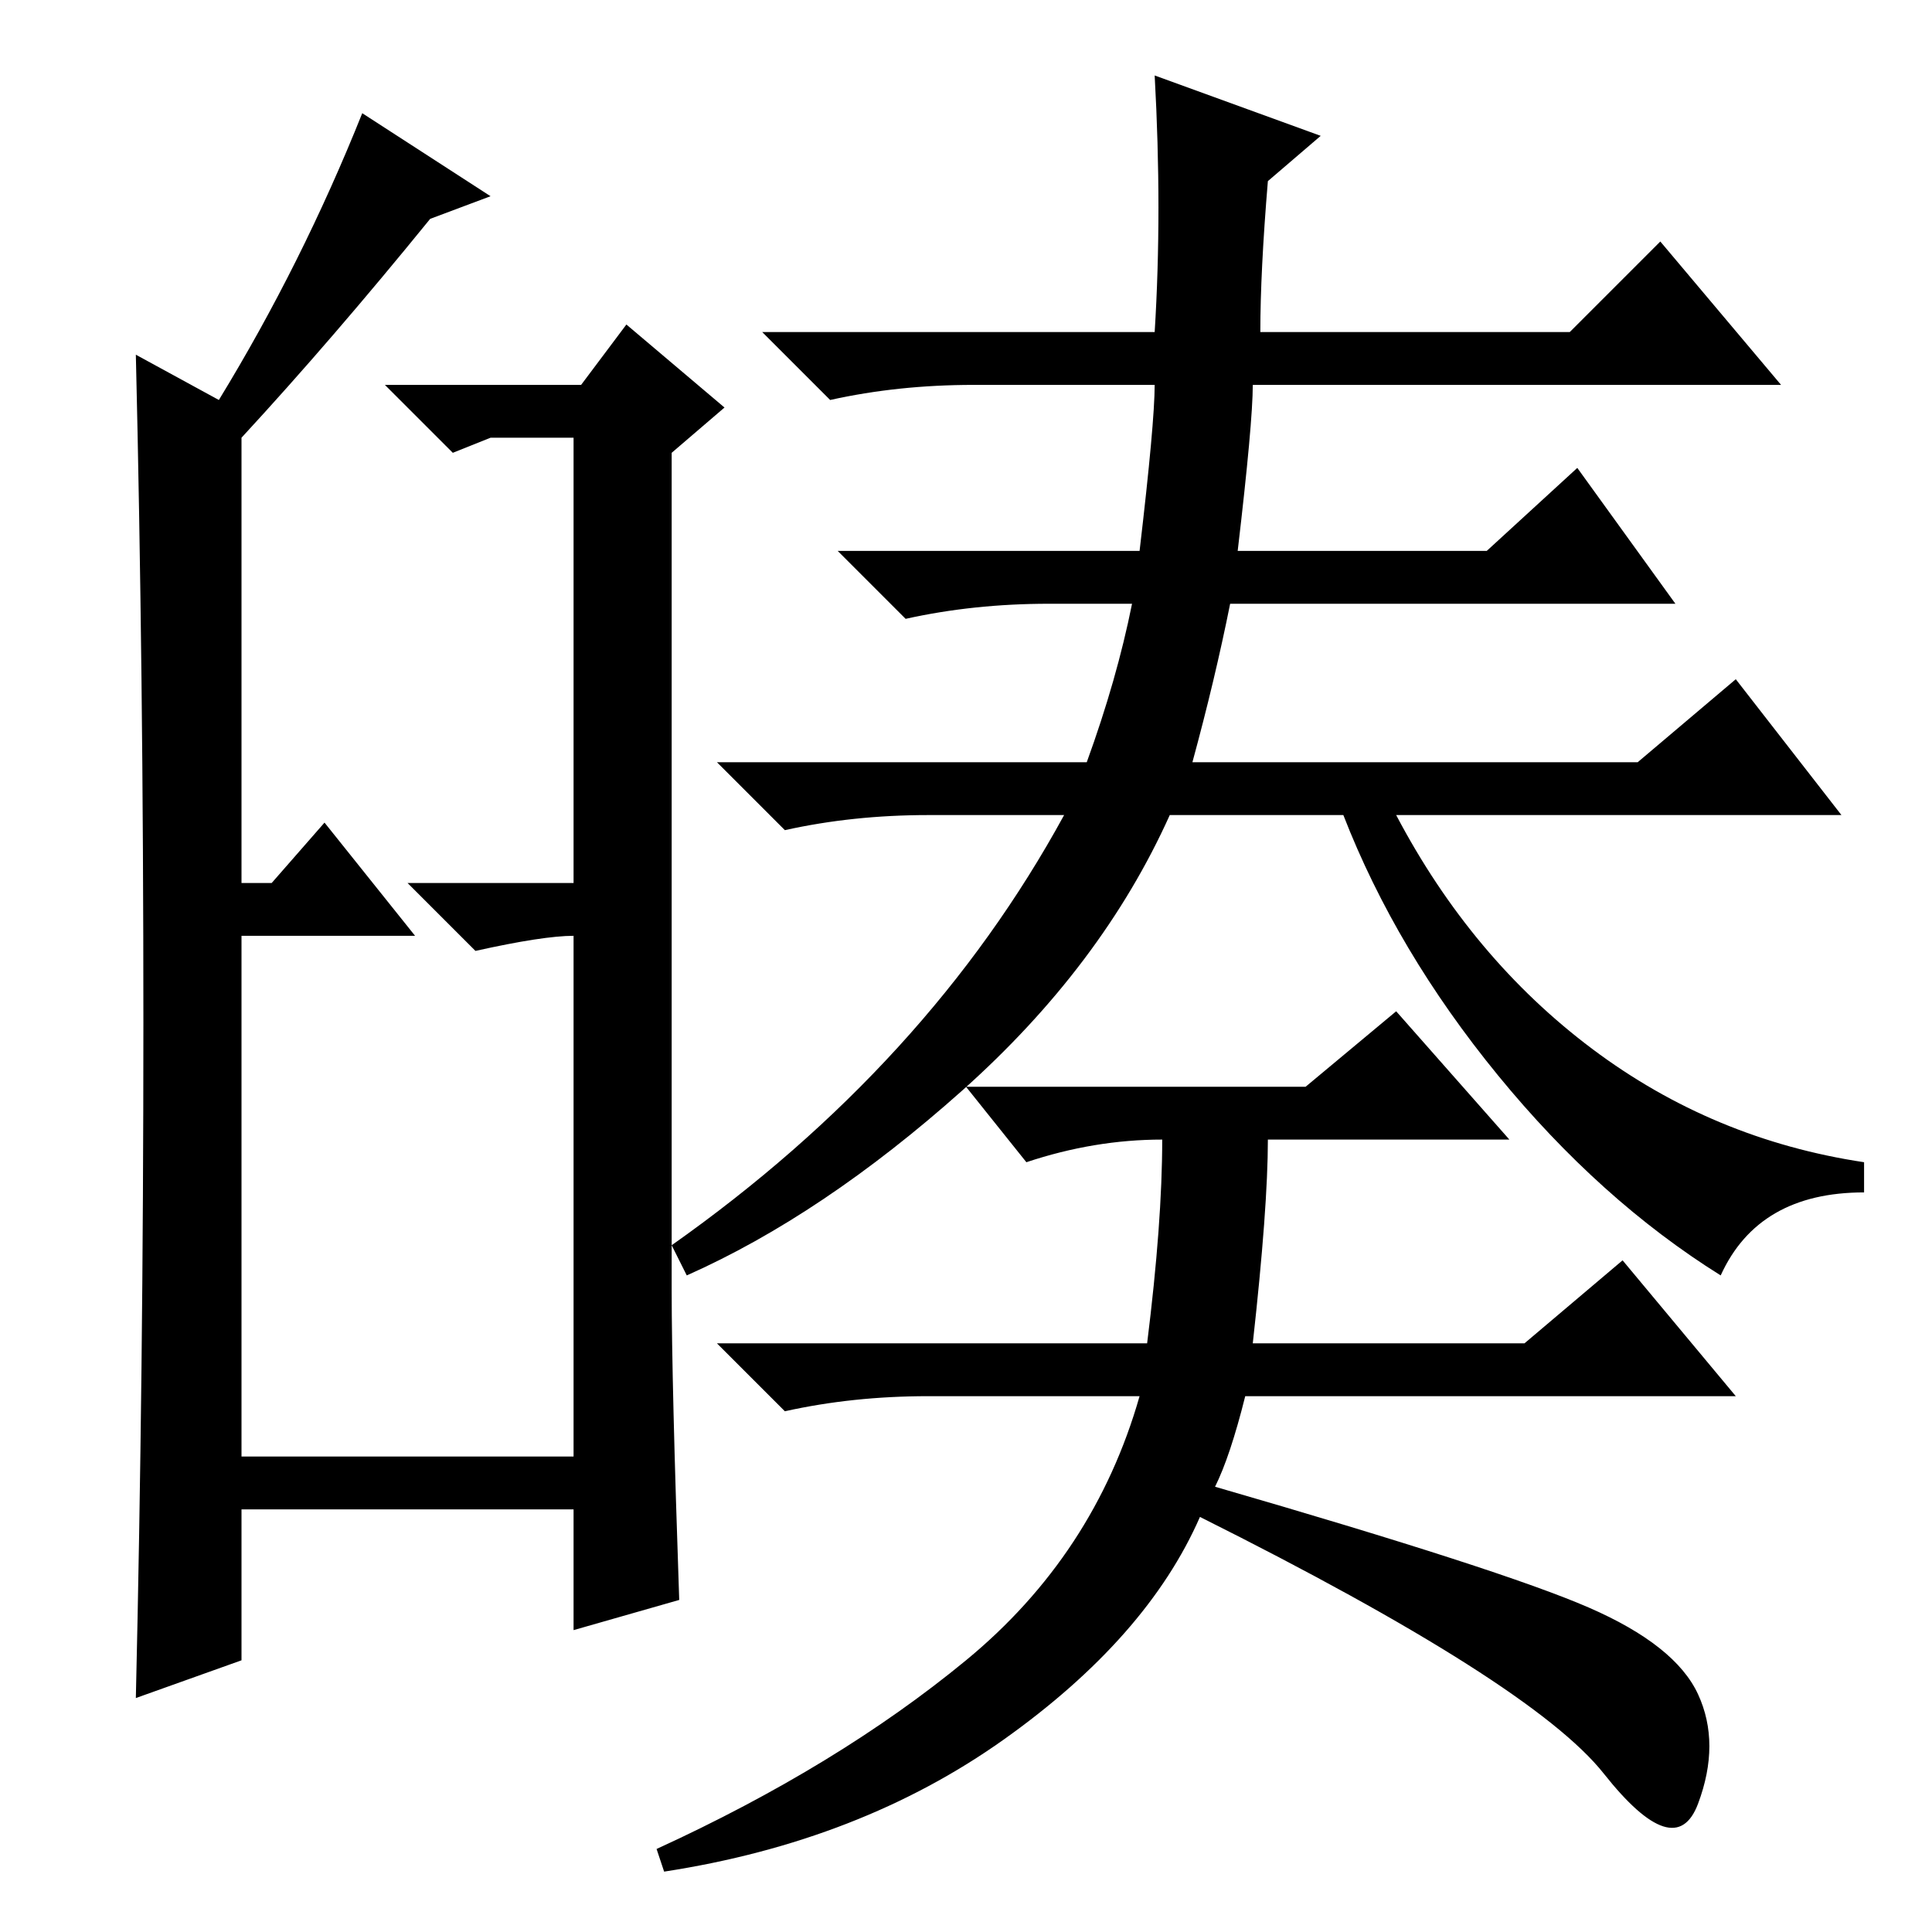 <?xml version="1.0" standalone="no"?>
<!DOCTYPE svg PUBLIC "-//W3C//DTD SVG 1.1//EN" "http://www.w3.org/Graphics/SVG/1.1/DTD/svg11.dtd" >
<svg xmlns="http://www.w3.org/2000/svg" xmlns:xlink="http://www.w3.org/1999/xlink" version="1.1" viewBox="0 -36 256 256">
  <g transform="matrix(1 0 0 -1 0 220)">
   <path fill="currentColor"
d="M167 212h41l12 12l16 -19h-70q0 -5 -2 -22h33l12 11l13 -18h-59q-2 -10 -5 -21h59l13 11l14 -18h-59q10 -19 26 -31t36 -15v-4q-14 0 -19 -11q-16 10 -29.5 26.5t-20.5 34.5h-23q-9 -20 -27.5 -36.5t-36.5 -24.5l-2 4q34 24 52 57h-18q-10 0 -19 -2l-9 9h49q4 11 6 21
h-11q-10 0 -19 -2l-9 9h40q2 17 2 22h-24q-10 0 -19 -2l-9 9h52q1 16 0 34l22 -8l-7 -6q-1 -12 -1 -20zM161 59q38 -11 49.5 -16t14.5 -11.5t0 -14.5t-12.5 4t-53.5 34q-7 -16 -26 -29.5t-45 -17.5l-1 3q24 11 41 25t23 35h-28q-10 0 -19 -2l-9 9h57q2 16 2 27q-9 0 -18 -3
l-8 10h45l12 10l15 -17h-32q0 -9 -2 -27h36l13 11l15 -18h-65q-2 -8 -4 -12zM19 120.5q0 46.5 -1 88.5l11 -6q11 18 19 38l17 -11l-8 -3q-13 -16 -25 -29v-59h4l7 8l12 -15h-23v-69h44v69q-4 0 -13 -2l-9 9h22v59h-11l-5 -2l-9 9h26l6 8l13 -11l-7 -6v-111q0 -12 1 -41
l-14 -4v16h-44v-20l-14 -5q1 43 1 89.5z" />
  </g>

</svg>
